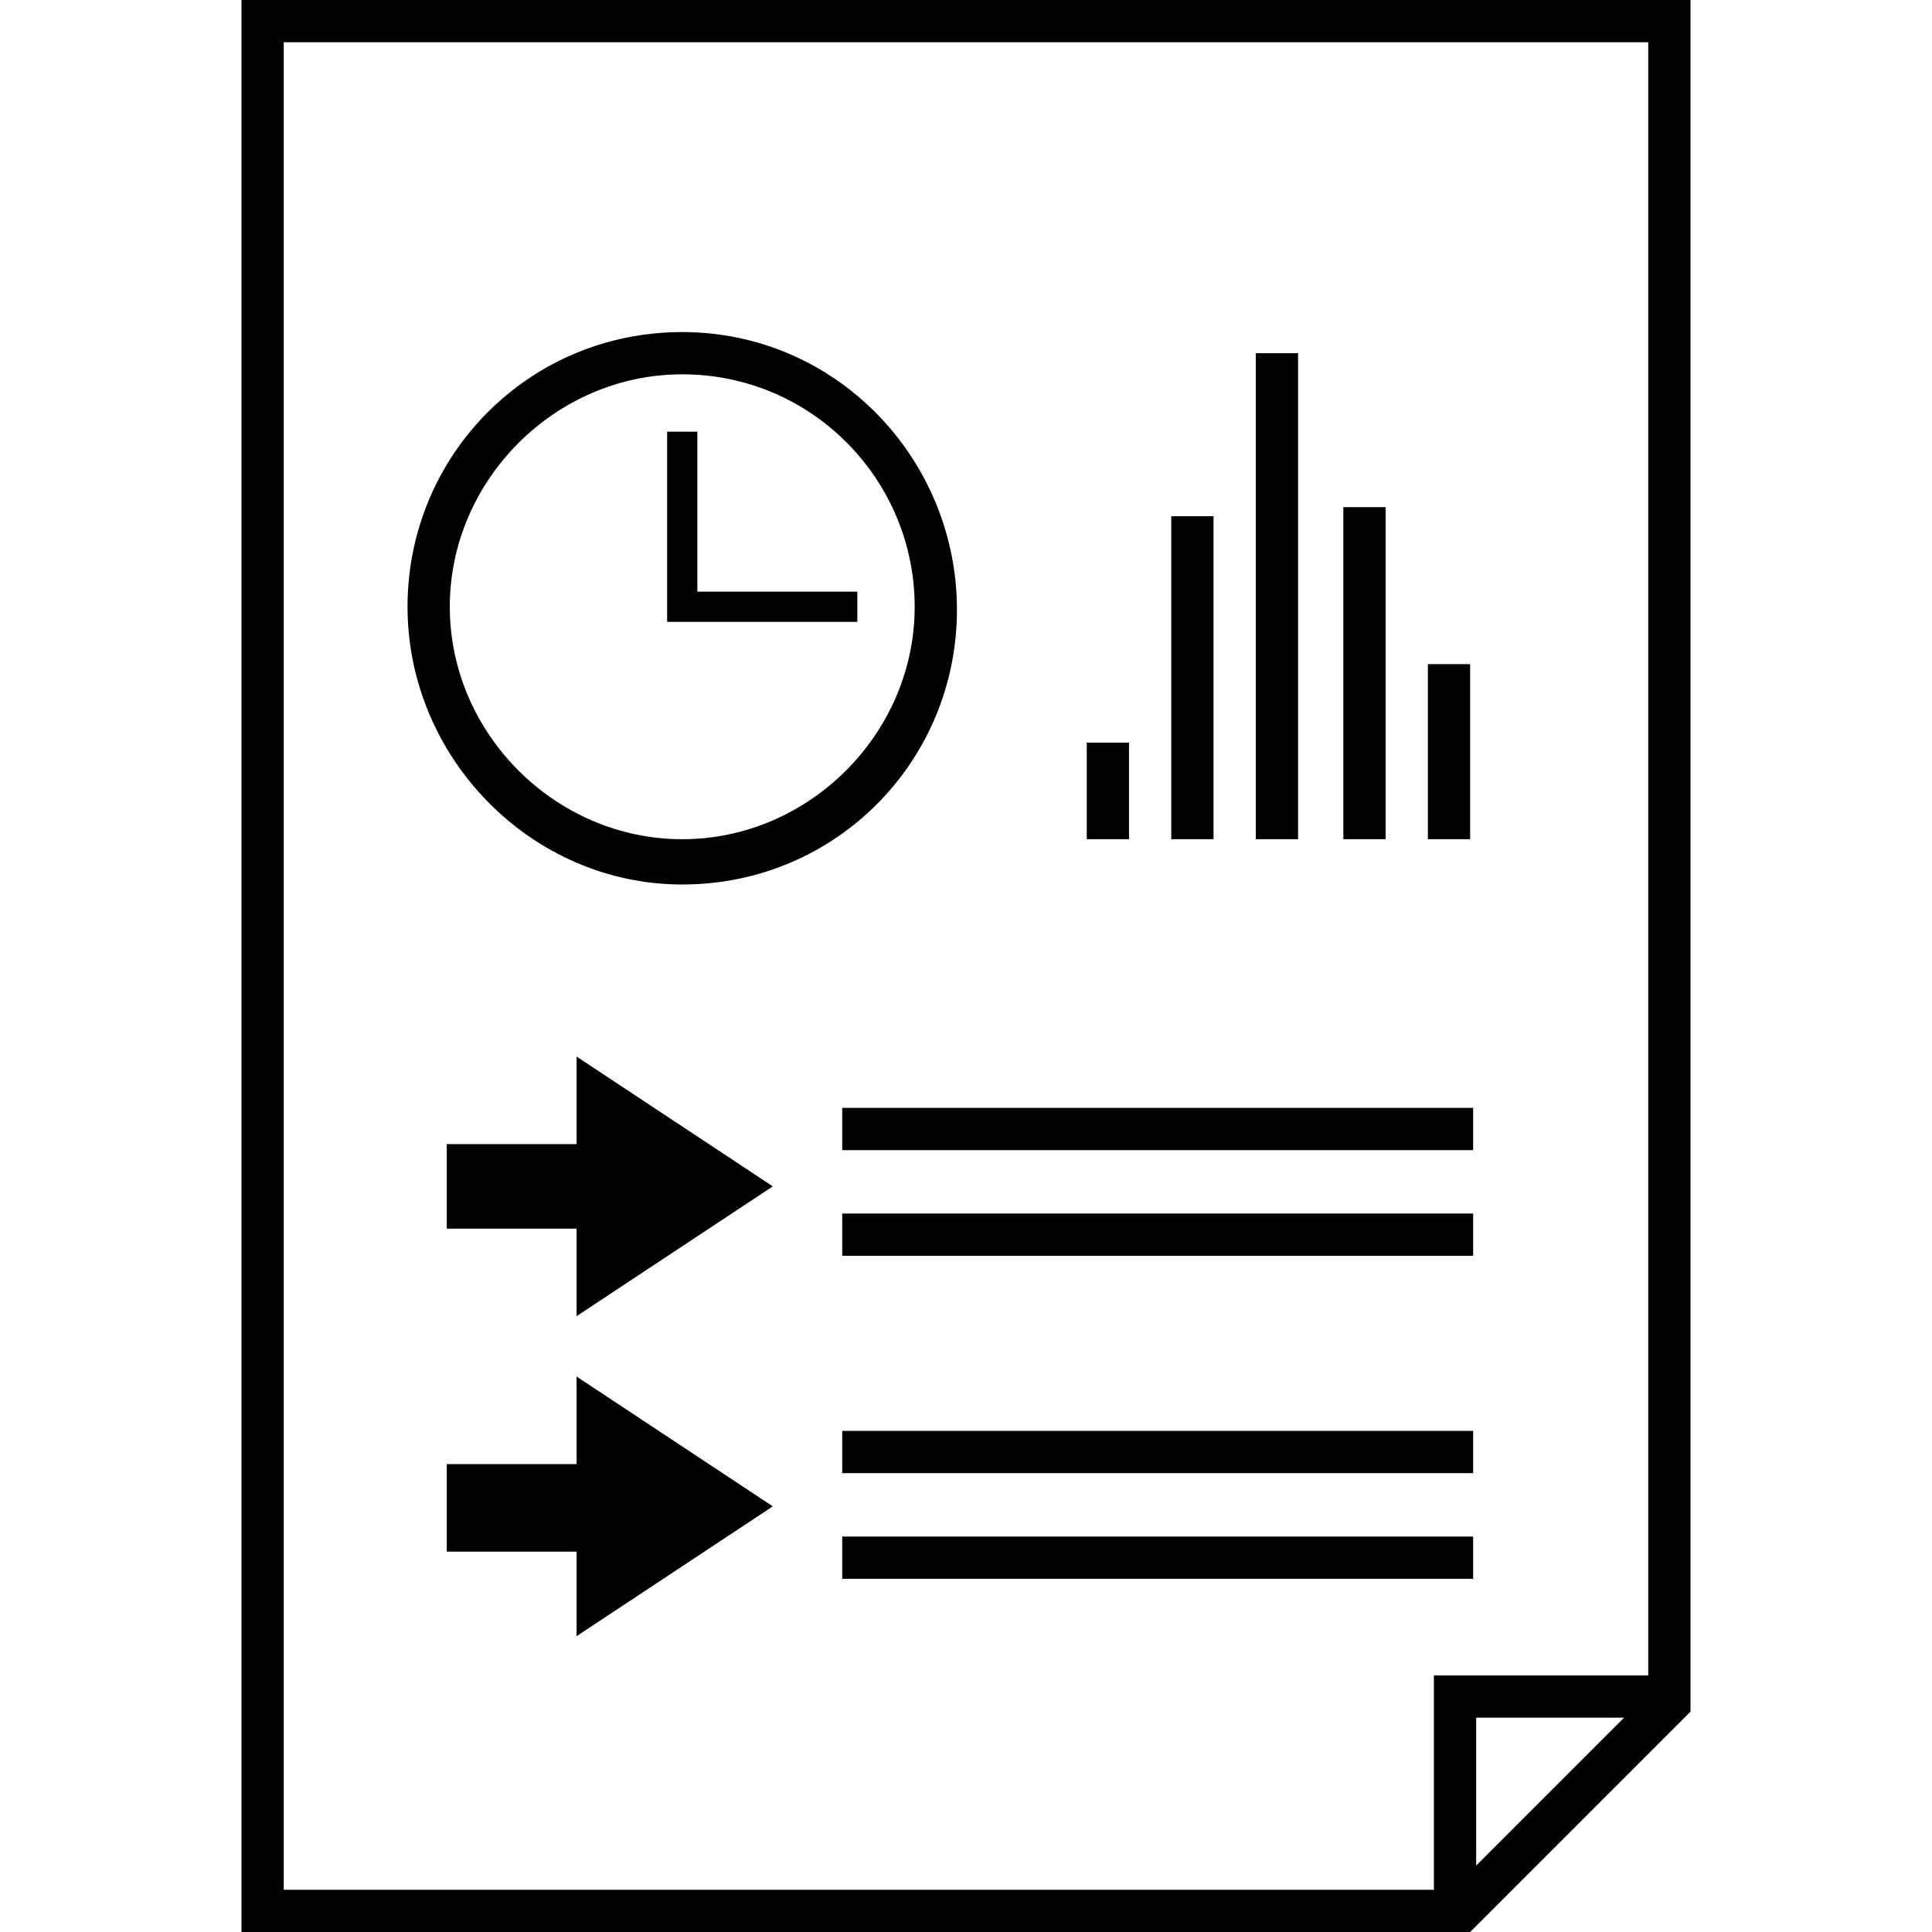 <?xml version="1.0" encoding="utf-8"?>
<!-- Generator: Adobe Illustrator 22.1.0, SVG Export Plug-In . SVG Version: 6.00 Build 0)  -->
<svg version="1.1" id="Layer_1" xmlns="http://www.w3.org/2000/svg" xmlns:xlink="http://www.w3.org/1999/xlink" x="0px" y="0px"
	 viewBox="0 0 64 64" style="enable-background:new 0 0 64 64;" xml:space="preserve">
<style type="text/css">
	.st0{display:none;}
	.st1{display:inline;}
	.st2{display:inline;fill:none;stroke:#DB2B42;stroke-miterlimit:10;}
	.st3{display:inline;fill:none;stroke:#8AD5DD;stroke-miterlimit:10;}
	.st4{display:inline;fill:none;stroke:#E0E0E0;stroke-miterlimit:10;}
	.st5{display:inline;stroke:#2D2D2D;stroke-miterlimit:10;}
	.st6{display:inline;fill:none;stroke:#999999;stroke-miterlimit:10;}
	.st7{display:inline;stroke:#999999;stroke-miterlimit:10;}
	.st8{fill:none;stroke:#DB2B42;stroke-miterlimit:10;}
	.st9{fill:none;stroke:#8AD5DD;stroke-miterlimit:10;}
	.st10{fill:none;stroke:#E0E0E0;stroke-miterlimit:10;}
	.st11{stroke:#2D2D2D;stroke-miterlimit:10;}
	.st12{display:inline;fill:none;stroke:#000000;stroke-width:1.4;stroke-miterlimit:10;}
	.st13{display:inline;fill:none;stroke:#000000;stroke-miterlimit:10;}
	.st14{display:inline;fill:none;stroke:#FFFFFF;stroke-width:1.4;stroke-miterlimit:10;}
</style>
<g class="st0">
	<rect x="-428.1" y="-250.1" class="st1" width="824.6" height="414.1"/>
</g>
<g class="st0">
	<circle class="st1" cx="32" cy="32" r="32"/>
	<polyline class="st1" points="50.7,51.2 50.7,11.1 16.7,11.1 16.7,56.4 45.5,56.4 45.5,56.4 50.7,51.2 	"/>
	<polygon class="st1" points="43.8,54.7 15,54.7 15,9.3 49,9.3 49,49.5 	"/>
	<line class="st2" x1="35.3" y1="26.7" x2="35.3" y2="29"/>
	<line class="st3" x1="37.3" y1="21.4" x2="37.3" y2="29"/>
	<line class="st2" x1="39.3" y1="17.6" x2="39.3" y2="29"/>
	<line class="st3" x1="41.3" y1="21.2" x2="41.3" y2="29"/>
	<line class="st2" x1="43.3" y1="24.9" x2="43.3" y2="29"/>
	<line class="st4" x1="29.1" y1="35.8" x2="43.9" y2="35.8"/>
	<line class="st4" x1="29.1" y1="38.3" x2="43.9" y2="38.3"/>
	<line class="st4" x1="29.1" y1="43.4" x2="43.9" y2="43.4"/>
	<line class="st4" x1="29.1" y1="45.9" x2="43.9" y2="45.9"/>
	<g class="st1">
		<path d="M25.4,18.1c3,0,5.5,2.5,5.5,5.5s-2.5,5.5-5.5,5.5s-5.5-2.5-5.5-5.5S22.3,18.1,25.4,18.1 M25.4,17.1
			c-3.6,0-6.5,2.9-6.5,6.5s2.9,6.5,6.5,6.5s6.5-2.9,6.5-6.5S28.9,17.1,25.4,17.1L25.4,17.1z"/>
	</g>
	<polyline class="st5" points="25.4,19.5 25.4,23.6 29.5,23.6 	"/>
	<polygon class="st1" points="43.8,54.7 43.8,49.5 49,49.5 	"/>
	<path class="st1" d="M22.2,40.2v-2h-3.1v-2h3.1v-2l4.6,3.1L22.2,40.2z"/>
	<path class="st1" d="M22.5,47.8v-2h-3.1v-2h3.1v-2l4.6,3.1L22.5,47.8z"/>
	<circle class="st1" cx="32" cy="32" r="32"/>
	<polyline class="st1" points="50.7,51.2 50.7,11.1 16.7,11.1 16.7,56.4 45.5,56.4 45.5,56.4 50.7,51.2 	"/>
	<polygon class="st1" points="43.8,54.7 15,54.7 15,9.3 49,9.3 49,49.5 	"/>
	<line class="st2" x1="35.3" y1="26.7" x2="35.3" y2="29"/>
	<line class="st3" x1="37.3" y1="21.4" x2="37.3" y2="29"/>
	<line class="st2" x1="39.3" y1="17.6" x2="39.3" y2="29"/>
	<line class="st3" x1="41.3" y1="21.2" x2="41.3" y2="29"/>
	<line class="st2" x1="43.3" y1="24.9" x2="43.3" y2="29"/>
	<line class="st4" x1="29.1" y1="35.8" x2="43.9" y2="35.8"/>
	<line class="st4" x1="29.1" y1="38.3" x2="43.9" y2="38.3"/>
	<line class="st4" x1="29.1" y1="43.4" x2="43.9" y2="43.4"/>
	<line class="st4" x1="29.1" y1="45.9" x2="43.9" y2="45.9"/>
	<g class="st1">
		<path d="M25.4,18.1c3,0,5.5,2.5,5.5,5.5s-2.5,5.5-5.5,5.5s-5.5-2.5-5.5-5.5S22.3,18.1,25.4,18.1 M25.4,17.1
			c-3.6,0-6.5,2.9-6.5,6.5s2.9,6.5,6.5,6.5s6.5-2.9,6.5-6.5S28.9,17.1,25.4,17.1L25.4,17.1z"/>
	</g>
	<polyline class="st5" points="25.4,19.5 25.4,23.6 29.5,23.6 	"/>
	<polygon class="st1" points="43.8,54.7 43.8,49.5 49,49.5 	"/>
	<path class="st1" d="M22.2,40.2v-2h-3.1v-2h3.1v-2l4.6,3.1L22.2,40.2z"/>
	<path class="st1" d="M22.5,47.8v-2h-3.1v-2h3.1v-2l4.6,3.1L22.5,47.8z"/>
</g>
<g class="st0">
	<circle class="st1" cx="32" cy="32" r="32"/>
	<polygon class="st1" points="43.8,54.7 15,54.7 15,9.3 49,9.3 49,49.5 	"/>
	<line class="st2" x1="35.3" y1="26.7" x2="35.3" y2="29"/>
	<line class="st6" x1="37.3" y1="21.4" x2="37.3" y2="29"/>
	<line class="st2" x1="39.3" y1="17.6" x2="39.3" y2="29"/>
	<line class="st6" x1="41.3" y1="21.2" x2="41.3" y2="29"/>
	<line class="st2" x1="43.3" y1="24.9" x2="43.3" y2="29"/>
	<line class="st6" x1="29.1" y1="35.8" x2="43.9" y2="35.8"/>
	<line class="st6" x1="29.1" y1="38.3" x2="43.9" y2="38.3"/>
	<line class="st6" x1="29.1" y1="43.4" x2="43.9" y2="43.4"/>
	<line class="st6" x1="29.1" y1="45.9" x2="43.9" y2="45.9"/>
	<g class="st1">
		<path d="M25.4,18.1c3,0,5.5,2.5,5.5,5.5s-2.5,5.5-5.5,5.5s-5.5-2.5-5.5-5.5S22.3,18.1,25.4,18.1 M25.4,17.1
			c-3.6,0-6.5,2.9-6.5,6.5s2.9,6.5,6.5,6.5s6.5-2.9,6.5-6.5S28.9,17.1,25.4,17.1L25.4,17.1z"/>
	</g>
	<polyline class="st7" points="25.4,19.5 25.4,23.6 29.5,23.6 	"/>
	<polygon class="st1" points="43.8,54.7 43.8,49.5 49,49.5 	"/>
	<path class="st1" d="M22.2,40.2v-2h-3.1v-2h3.1v-2l4.6,3.1L22.2,40.2z"/>
	<path class="st1" d="M22.5,47.8v-2h-3.1v-2h3.1v-2l4.6,3.1L22.5,47.8z"/>
</g>
<g class="st0">
	<g class="st1">
		<polygon points="48.7,64 8,64 8,0 56,0 56,56.7 		"/>
		<line class="st8" x1="36.7" y1="24.6" x2="36.7" y2="27.8"/>
		<line class="st9" x1="39.5" y1="17.1" x2="39.5" y2="27.8"/>
		<line class="st8" x1="42.3" y1="11.7" x2="42.3" y2="27.8"/>
		<line class="st9" x1="45.2" y1="16.8" x2="45.2" y2="27.8"/>
		<line class="st8" x1="48" y1="22" x2="48" y2="27.8"/>
		<line class="st10" x1="27.9" y1="37.4" x2="48.8" y2="37.4"/>
		<line class="st10" x1="27.9" y1="40.9" x2="48.8" y2="40.9"/>
		<line class="st10" x1="27.9" y1="48.1" x2="48.8" y2="48.1"/>
		<line class="st10" x1="27.9" y1="51.6" x2="48.8" y2="51.6"/>
		<g>
			<path d="M22.6,12.4c4.3,0,7.7,3.5,7.7,7.7s-3.5,7.7-7.7,7.7s-7.7-3.5-7.7-7.7S18.4,12.4,22.6,12.4 M22.6,11
				c-5.1,0-9.1,4.1-9.1,9.1s4.1,9.1,9.1,9.1s9.1-4.1,9.1-9.1S27.7,11,22.6,11L22.6,11z"/>
		</g>
		<polyline class="st11" points="22.6,14.3 22.6,20.1 28.4,20.1 		"/>
		<polygon points="48.7,64 48.7,56.7 56,56.7 		"/>
		<polygon points="48.7,64 8,64 8,0 56,0 56,56.7 		"/>
		<line class="st8" x1="36.7" y1="24.6" x2="36.7" y2="27.8"/>
		<line class="st9" x1="39.5" y1="17.1" x2="39.5" y2="27.8"/>
		<line class="st8" x1="42.3" y1="11.7" x2="42.3" y2="27.8"/>
		<line class="st9" x1="45.2" y1="16.8" x2="45.2" y2="27.8"/>
		<line class="st8" x1="48" y1="22" x2="48" y2="27.8"/>
		<line class="st10" x1="27.9" y1="37.4" x2="48.8" y2="37.4"/>
		<line class="st10" x1="27.9" y1="40.9" x2="48.8" y2="40.9"/>
		<line class="st10" x1="27.9" y1="48.1" x2="48.8" y2="48.1"/>
		<line class="st10" x1="27.9" y1="51.6" x2="48.8" y2="51.6"/>
		<g>
			<path d="M22.6,12.4c4.3,0,7.7,3.5,7.7,7.7s-3.5,7.7-7.7,7.7s-7.7-3.5-7.7-7.7S18.4,12.4,22.6,12.4 M22.6,11
				c-5.1,0-9.1,4.1-9.1,9.1s4.1,9.1,9.1,9.1s9.1-4.1,9.1-9.1S27.7,11,22.6,11L22.6,11z"/>
		</g>
		<polyline class="st11" points="22.6,14.3 22.6,20.1 28.4,20.1 		"/>
		<polygon points="48.7,64 48.7,56.7 56,56.7 		"/>
	</g>
</g>
<g>
	<path d="M56,56.7V0H8v64h40.7L56,56.7z M48.9,61.8v-4.9h4.9L48.9,61.8z M9.4,1.4h45.2v54.1h-7.1v7.1H9.4V1.4z"/>
	<rect x="36" y="24.6" width="1.4" height="3.2"/>
	<rect x="38.8" y="17.1" width="1.4" height="10.7"/>
	<rect x="41.6" y="11.7" width="1.4" height="16.1"/>
	<rect x="44.5" y="16.8" width="1.4" height="11"/>
	<rect x="47.3" y="22" width="1.4" height="5.8"/>
	<rect x="27.9" y="36.7" width="20.9" height="1.4"/>
	<rect x="27.9" y="40.2" width="20.9" height="1.4"/>
	<rect x="27.9" y="47.4" width="20.9" height="1.4"/>
	<rect x="27.9" y="50.9" width="20.9" height="1.4"/>
	<path d="M22.6,29.3c5.1,0,9.1-4.1,9.1-9.1S27.7,11,22.6,11s-9.1,4.1-9.1,9.1S17.6,29.3,22.6,29.3z M22.6,12.4
		c4.3,0,7.7,3.5,7.7,7.7s-3.5,7.7-7.7,7.7s-7.7-3.5-7.7-7.7S18.4,12.4,22.6,12.4z"/>
	<polygon points="28.4,19.6 23.1,19.6 23.1,14.3 22.1,14.3 22.1,20.6 28.4,20.6 	"/>
	<polygon points="19.1,37.9 14.8,37.9 14.8,40.7 19.1,40.7 19.1,43.6 25.6,39.3 19.1,35 	"/>
	<polygon points="19.1,48.5 14.8,48.5 14.8,51.4 19.1,51.4 19.1,54.2 25.6,49.9 19.1,45.6 	"/>
</g>
<g class="st0">
	<circle class="st1" cx="32" cy="32" r="32"/>
	<polygon class="st1" points="8.8,0.8 55.5,0.8 55.5,56.1 47.5,63.5 8.8,63.5 	"/>
	<polygon class="st1" points="48.3,56.2 48.4,60.6 11.4,60.6 11.4,3.4 52.6,3.4 52.6,56.2 	"/>
	<path class="st1" d="M54.6,1.4v54.7l-6.5,6.5H9.4V1.4H54.6 M56,0H8v64h40.7l7.3-7.3V0L56,0z"/>
	<circle class="st1" cx="24" cy="20.1" r="8.4"/>
	<line class="st12" x1="36.7" y1="24.6" x2="36.7" y2="27.8"/>
	<line class="st12" x1="39.5" y1="17.1" x2="39.5" y2="27.8"/>
	<line class="st12" x1="42.3" y1="11.7" x2="42.3" y2="27.8"/>
	<line class="st12" x1="45.2" y1="16.8" x2="45.2" y2="27.8"/>
	<line class="st12" x1="48" y1="22" x2="48" y2="27.8"/>
	<line class="st12" x1="27.9" y1="37.4" x2="48.8" y2="37.4"/>
	<line class="st12" x1="27.9" y1="40.9" x2="48.8" y2="40.9"/>
	<line class="st12" x1="27.9" y1="48.1" x2="48.8" y2="48.1"/>
	<line class="st12" x1="27.9" y1="51.6" x2="48.8" y2="51.6"/>
	<g class="st1">
		<path d="M24,12.4c4.3,0,7.7,3.5,7.7,7.7s-3.5,7.7-7.7,7.7s-7.7-3.5-7.7-7.7S19.7,12.4,24,12.4 M24,11c-5.1,0-9.1,4.1-9.1,9.1
			s4.1,9.1,9.1,9.1s9.1-4.1,9.1-9.1S29,11,24,11L24,11z"/>
	</g>
	<polyline class="st13" points="24,14.3 24,20.1 29.8,20.1 	"/>
	<line class="st12" x1="36.7" y1="24.6" x2="36.7" y2="27.8"/>
	<line class="st14" x1="39.5" y1="17.1" x2="39.5" y2="27.8"/>
	<line class="st12" x1="42.3" y1="11.7" x2="42.3" y2="27.8"/>
	<line class="st14" x1="45.2" y1="16.8" x2="45.2" y2="27.8"/>
	<line class="st12" x1="48" y1="22" x2="48" y2="27.8"/>
	<line class="st12" x1="27.9" y1="37.4" x2="48.8" y2="37.4"/>
	<line class="st12" x1="27.9" y1="40.9" x2="48.8" y2="40.9"/>
	<line class="st12" x1="27.9" y1="48.1" x2="48.8" y2="48.1"/>
	<line class="st12" x1="27.9" y1="51.6" x2="48.8" y2="51.6"/>
	<g class="st1">
		<path d="M24,12.4c4.3,0,7.7,3.5,7.7,7.7s-3.5,7.7-7.7,7.7s-7.7-3.5-7.7-7.7S19.7,12.4,24,12.4 M24,11c-5.1,0-9.1,4.1-9.1,9.1
			s4.1,9.1,9.1,9.1s9.1-4.1,9.1-9.1S29,11,24,11L24,11z"/>
	</g>
	<polyline class="st13" points="24,14.3 24,20.1 29.8,20.1 	"/>
	<path class="st1" d="M19.2,43.6v-2.9h-4.4v-2.9h4.4V35l6.4,4.3L19.2,43.6z"/>
	<path class="st1" d="M19.2,54.2v-2.9h-4.4v-2.9h4.4v-2.9l6.4,4.3L19.2,54.2z"/>
</g>
</svg>

